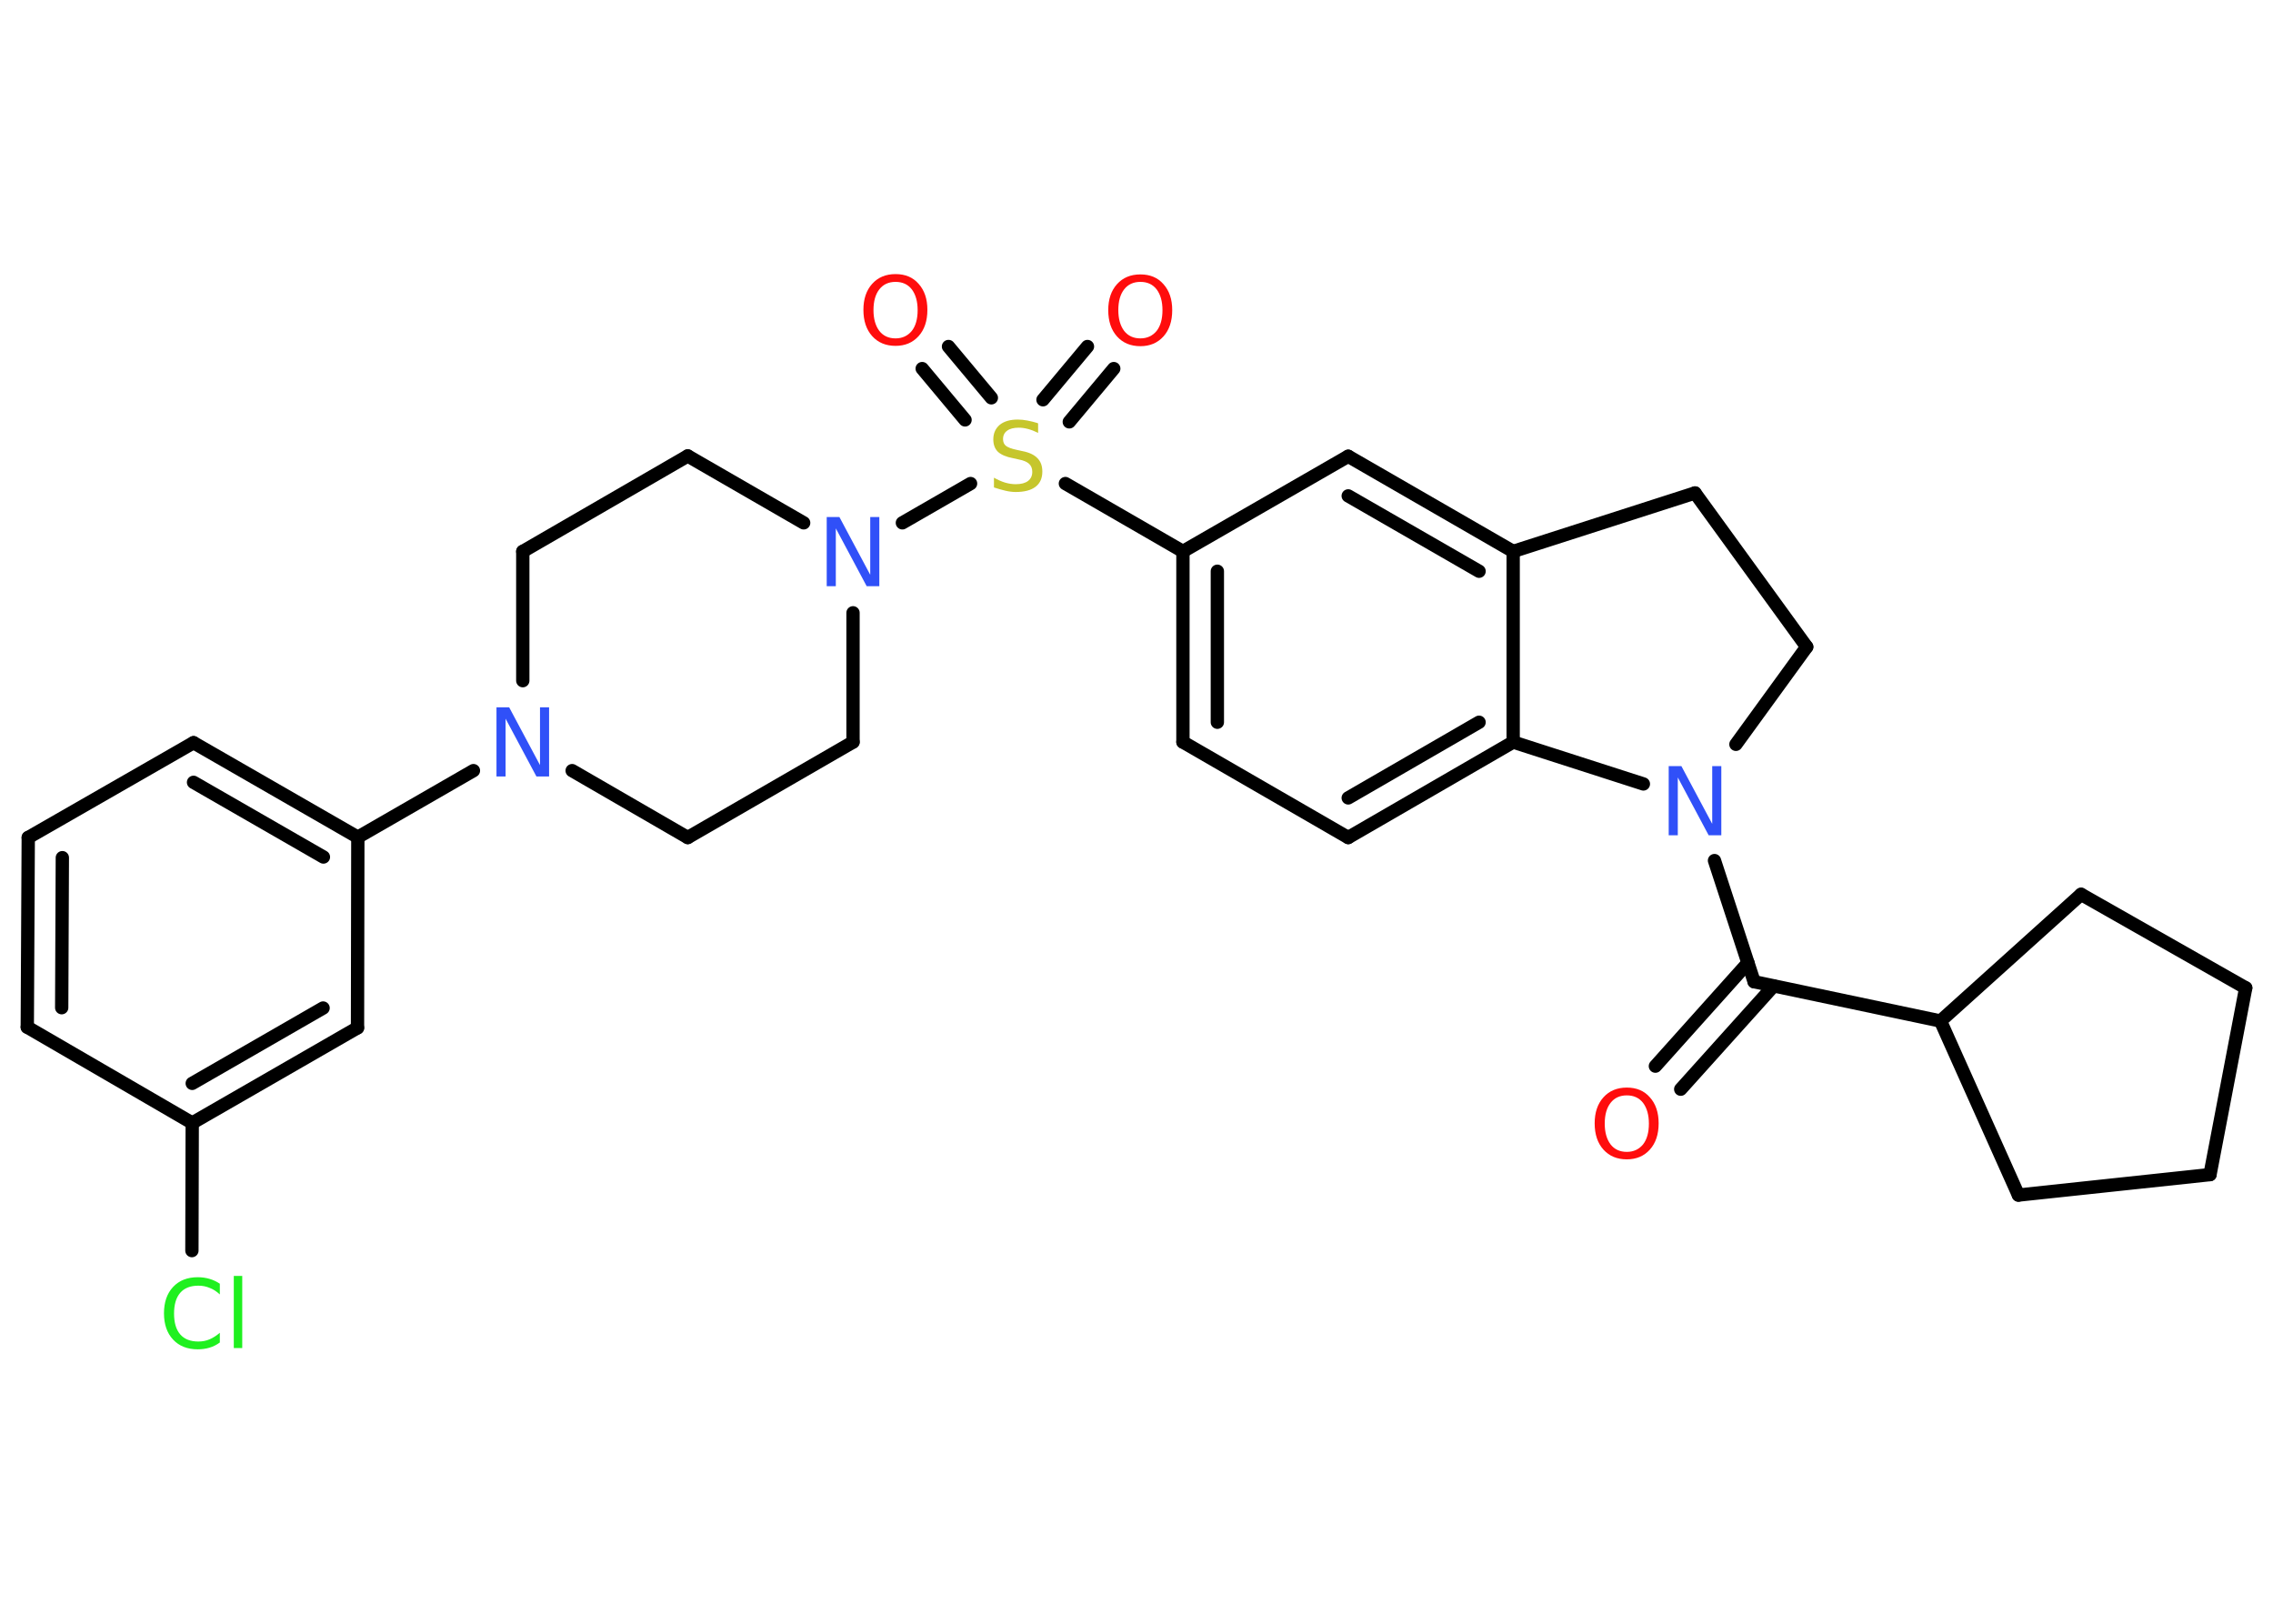 <?xml version='1.0' encoding='UTF-8'?>
<!DOCTYPE svg PUBLIC "-//W3C//DTD SVG 1.1//EN" "http://www.w3.org/Graphics/SVG/1.1/DTD/svg11.dtd">
<svg version='1.2' xmlns='http://www.w3.org/2000/svg' xmlns:xlink='http://www.w3.org/1999/xlink' width='70.0mm' height='50.0mm' viewBox='0 0 70.0 50.0'>
  <desc>Generated by the Chemistry Development Kit (http://github.com/cdk)</desc>
  <g stroke-linecap='round' stroke-linejoin='round' stroke='#000000' stroke-width='.41' fill='#FF0D0D'>
    <rect x='.0' y='.0' width='70.0' height='50.0' fill='#FFFFFF' stroke='none'/>
    <g id='mol1' class='mol'>
      <g id='mol1bnd1' class='bond'>
        <line x1='50.98' y1='32.83' x2='53.83' y2='29.65'/>
        <line x1='51.76' y1='33.54' x2='54.62' y2='30.36'/>
      </g>
      <line id='mol1bnd2' class='bond' x1='54.02' y1='30.23' x2='59.76' y2='31.44'/>
      <line id='mol1bnd3' class='bond' x1='59.76' y1='31.44' x2='62.16' y2='36.8'/>
      <line id='mol1bnd4' class='bond' x1='62.16' y1='36.8' x2='68.06' y2='36.17'/>
      <line id='mol1bnd5' class='bond' x1='68.06' y1='36.17' x2='69.16' y2='30.42'/>
      <line id='mol1bnd6' class='bond' x1='69.16' y1='30.42' x2='64.09' y2='27.54'/>
      <line id='mol1bnd7' class='bond' x1='59.76' y1='31.44' x2='64.09' y2='27.54'/>
      <line id='mol1bnd8' class='bond' x1='54.02' y1='30.23' x2='52.8' y2='26.5'/>
      <line id='mol1bnd9' class='bond' x1='53.46' y1='22.92' x2='55.64' y2='19.92'/>
      <line id='mol1bnd10' class='bond' x1='55.64' y1='19.92' x2='52.2' y2='15.18'/>
      <line id='mol1bnd11' class='bond' x1='52.2' y1='15.18' x2='46.6' y2='16.98'/>
      <g id='mol1bnd12' class='bond'>
        <line x1='46.6' y1='16.98' x2='41.52' y2='14.05'/>
        <line x1='45.55' y1='17.59' x2='41.52' y2='15.27'/>
      </g>
      <line id='mol1bnd13' class='bond' x1='41.52' y1='14.05' x2='36.43' y2='16.98'/>
      <line id='mol1bnd14' class='bond' x1='36.43' y1='16.98' x2='32.81' y2='14.89'/>
      <g id='mol1bnd15' class='bond'>
        <line x1='32.12' y1='12.31' x2='33.49' y2='10.67'/>
        <line x1='32.93' y1='12.99' x2='34.3' y2='11.35'/>
      </g>
      <g id='mol1bnd16' class='bond'>
        <line x1='29.72' y1='12.93' x2='28.4' y2='11.35'/>
        <line x1='30.53' y1='12.25' x2='29.21' y2='10.67'/>
      </g>
      <line id='mol1bnd17' class='bond' x1='29.89' y1='14.89' x2='27.79' y2='16.1'/>
      <line id='mol1bnd18' class='bond' x1='26.27' y1='18.87' x2='26.27' y2='22.85'/>
      <line id='mol1bnd19' class='bond' x1='26.27' y1='22.85' x2='21.18' y2='25.79'/>
      <line id='mol1bnd20' class='bond' x1='21.18' y1='25.79' x2='17.62' y2='23.73'/>
      <line id='mol1bnd21' class='bond' x1='14.58' y1='23.73' x2='11.02' y2='25.78'/>
      <g id='mol1bnd22' class='bond'>
        <line x1='11.02' y1='25.78' x2='5.96' y2='22.87'/>
        <line x1='9.96' y1='26.39' x2='5.96' y2='24.09'/>
      </g>
      <line id='mol1bnd23' class='bond' x1='5.96' y1='22.87' x2='.87' y2='25.79'/>
      <g id='mol1bnd24' class='bond'>
        <line x1='.87' y1='25.79' x2='.84' y2='31.63'/>
        <line x1='1.92' y1='26.41' x2='1.9' y2='31.03'/>
      </g>
      <line id='mol1bnd25' class='bond' x1='.84' y1='31.63' x2='5.92' y2='34.58'/>
      <line id='mol1bnd26' class='bond' x1='5.92' y1='34.58' x2='5.91' y2='38.51'/>
      <g id='mol1bnd27' class='bond'>
        <line x1='5.92' y1='34.58' x2='11.01' y2='31.65'/>
        <line x1='5.92' y1='33.36' x2='9.95' y2='31.04'/>
      </g>
      <line id='mol1bnd28' class='bond' x1='11.02' y1='25.78' x2='11.01' y2='31.65'/>
      <line id='mol1bnd29' class='bond' x1='16.1' y1='20.96' x2='16.1' y2='16.98'/>
      <line id='mol1bnd30' class='bond' x1='16.1' y1='16.98' x2='21.18' y2='14.04'/>
      <line id='mol1bnd31' class='bond' x1='24.75' y1='16.1' x2='21.18' y2='14.04'/>
      <g id='mol1bnd32' class='bond'>
        <line x1='36.43' y1='16.98' x2='36.43' y2='22.85'/>
        <line x1='37.49' y1='17.59' x2='37.49' y2='22.24'/>
      </g>
      <line id='mol1bnd33' class='bond' x1='36.43' y1='22.85' x2='41.52' y2='25.79'/>
      <g id='mol1bnd34' class='bond'>
        <line x1='41.52' y1='25.79' x2='46.6' y2='22.85'/>
        <line x1='41.52' y1='24.57' x2='45.55' y2='22.24'/>
      </g>
      <line id='mol1bnd35' class='bond' x1='46.6' y1='16.98' x2='46.6' y2='22.85'/>
      <line id='mol1bnd36' class='bond' x1='50.61' y1='24.14' x2='46.6' y2='22.85'/>
      <path id='mol1atm1' class='atom' d='M50.1 33.73q-.32 .0 -.5 .23q-.18 .23 -.18 .64q.0 .4 .18 .64q.18 .23 .5 .23q.31 .0 .5 -.23q.18 -.23 .18 -.64q.0 -.4 -.18 -.64q-.18 -.23 -.5 -.23zM50.1 33.49q.45 .0 .71 .3q.27 .3 .27 .8q.0 .51 -.27 .81q-.27 .3 -.71 .3q-.45 .0 -.72 -.3q-.27 -.3 -.27 -.81q.0 -.5 .27 -.8q.27 -.3 .72 -.3z' stroke='none'/>
      <path id='mol1atm8' class='atom' d='M51.39 23.59h.39l.95 1.78v-1.78h.28v2.13h-.39l-.95 -1.78v1.78h-.28v-2.13z' stroke='none' fill='#3050F8'/>
      <path id='mol1atm14' class='atom' d='M31.97 13.05v.28q-.16 -.08 -.31 -.12q-.15 -.04 -.28 -.04q-.24 .0 -.36 .09q-.13 .09 -.13 .26q.0 .14 .09 .21q.09 .07 .32 .12l.18 .04q.32 .06 .47 .22q.15 .15 .15 .41q.0 .31 -.21 .47q-.21 .16 -.61 .16q-.15 .0 -.32 -.04q-.17 -.04 -.35 -.1v-.3q.18 .1 .34 .15q.17 .05 .33 .05q.25 .0 .38 -.1q.13 -.1 .13 -.28q.0 -.16 -.1 -.25q-.1 -.09 -.31 -.13l-.18 -.04q-.32 -.06 -.47 -.2q-.14 -.14 -.14 -.38q.0 -.28 .2 -.45q.2 -.16 .55 -.16q.15 .0 .3 .03q.16 .03 .32 .08z' stroke='none' fill='#C6C62C'/>
      <path id='mol1atm15' class='atom' d='M35.12 8.68q-.32 .0 -.5 .23q-.18 .23 -.18 .64q.0 .4 .18 .64q.18 .23 .5 .23q.31 .0 .5 -.23q.18 -.23 .18 -.64q.0 -.4 -.18 -.64q-.18 -.23 -.5 -.23zM35.12 8.45q.45 .0 .71 .3q.27 .3 .27 .8q.0 .51 -.27 .81q-.27 .3 -.71 .3q-.45 .0 -.72 -.3q-.27 -.3 -.27 -.81q.0 -.5 .27 -.8q.27 -.3 .72 -.3z' stroke='none'/>
      <path id='mol1atm16' class='atom' d='M27.58 8.68q-.32 .0 -.5 .23q-.18 .23 -.18 .64q.0 .4 .18 .64q.18 .23 .5 .23q.31 .0 .5 -.23q.18 -.23 .18 -.64q.0 -.4 -.18 -.64q-.18 -.23 -.5 -.23zM27.58 8.44q.45 .0 .71 .3q.27 .3 .27 .8q.0 .51 -.27 .81q-.27 .3 -.71 .3q-.45 .0 -.72 -.3q-.27 -.3 -.27 -.81q.0 -.5 .27 -.8q.27 -.3 .72 -.3z' stroke='none'/>
      <path id='mol1atm17' class='atom' d='M25.46 15.92h.39l.95 1.78v-1.78h.28v2.13h-.39l-.95 -1.78v1.78h-.28v-2.13z' stroke='none' fill='#3050F8'/>
      <path id='mol1atm20' class='atom' d='M15.29 21.78h.39l.95 1.78v-1.78h.28v2.13h-.39l-.95 -1.78v1.78h-.28v-2.13z' stroke='none' fill='#3050F8'/>
      <path id='mol1atm26' class='atom' d='M6.77 39.55v.31q-.15 -.14 -.31 -.2q-.16 -.07 -.35 -.07q-.37 .0 -.56 .22q-.19 .22 -.19 .64q.0 .42 .19 .64q.19 .22 .56 .22q.19 .0 .35 -.07q.16 -.07 .31 -.2v.3q-.15 .11 -.32 .16q-.17 .05 -.36 .05q-.48 .0 -.76 -.3q-.28 -.3 -.28 -.81q.0 -.51 .28 -.81q.28 -.3 .76 -.3q.19 .0 .36 .05q.17 .05 .32 .15zM7.2 39.29h.26v2.22h-.26v-2.22z' stroke='none' fill='#1FF01F'/>
    </g>
  </g>
</svg>
